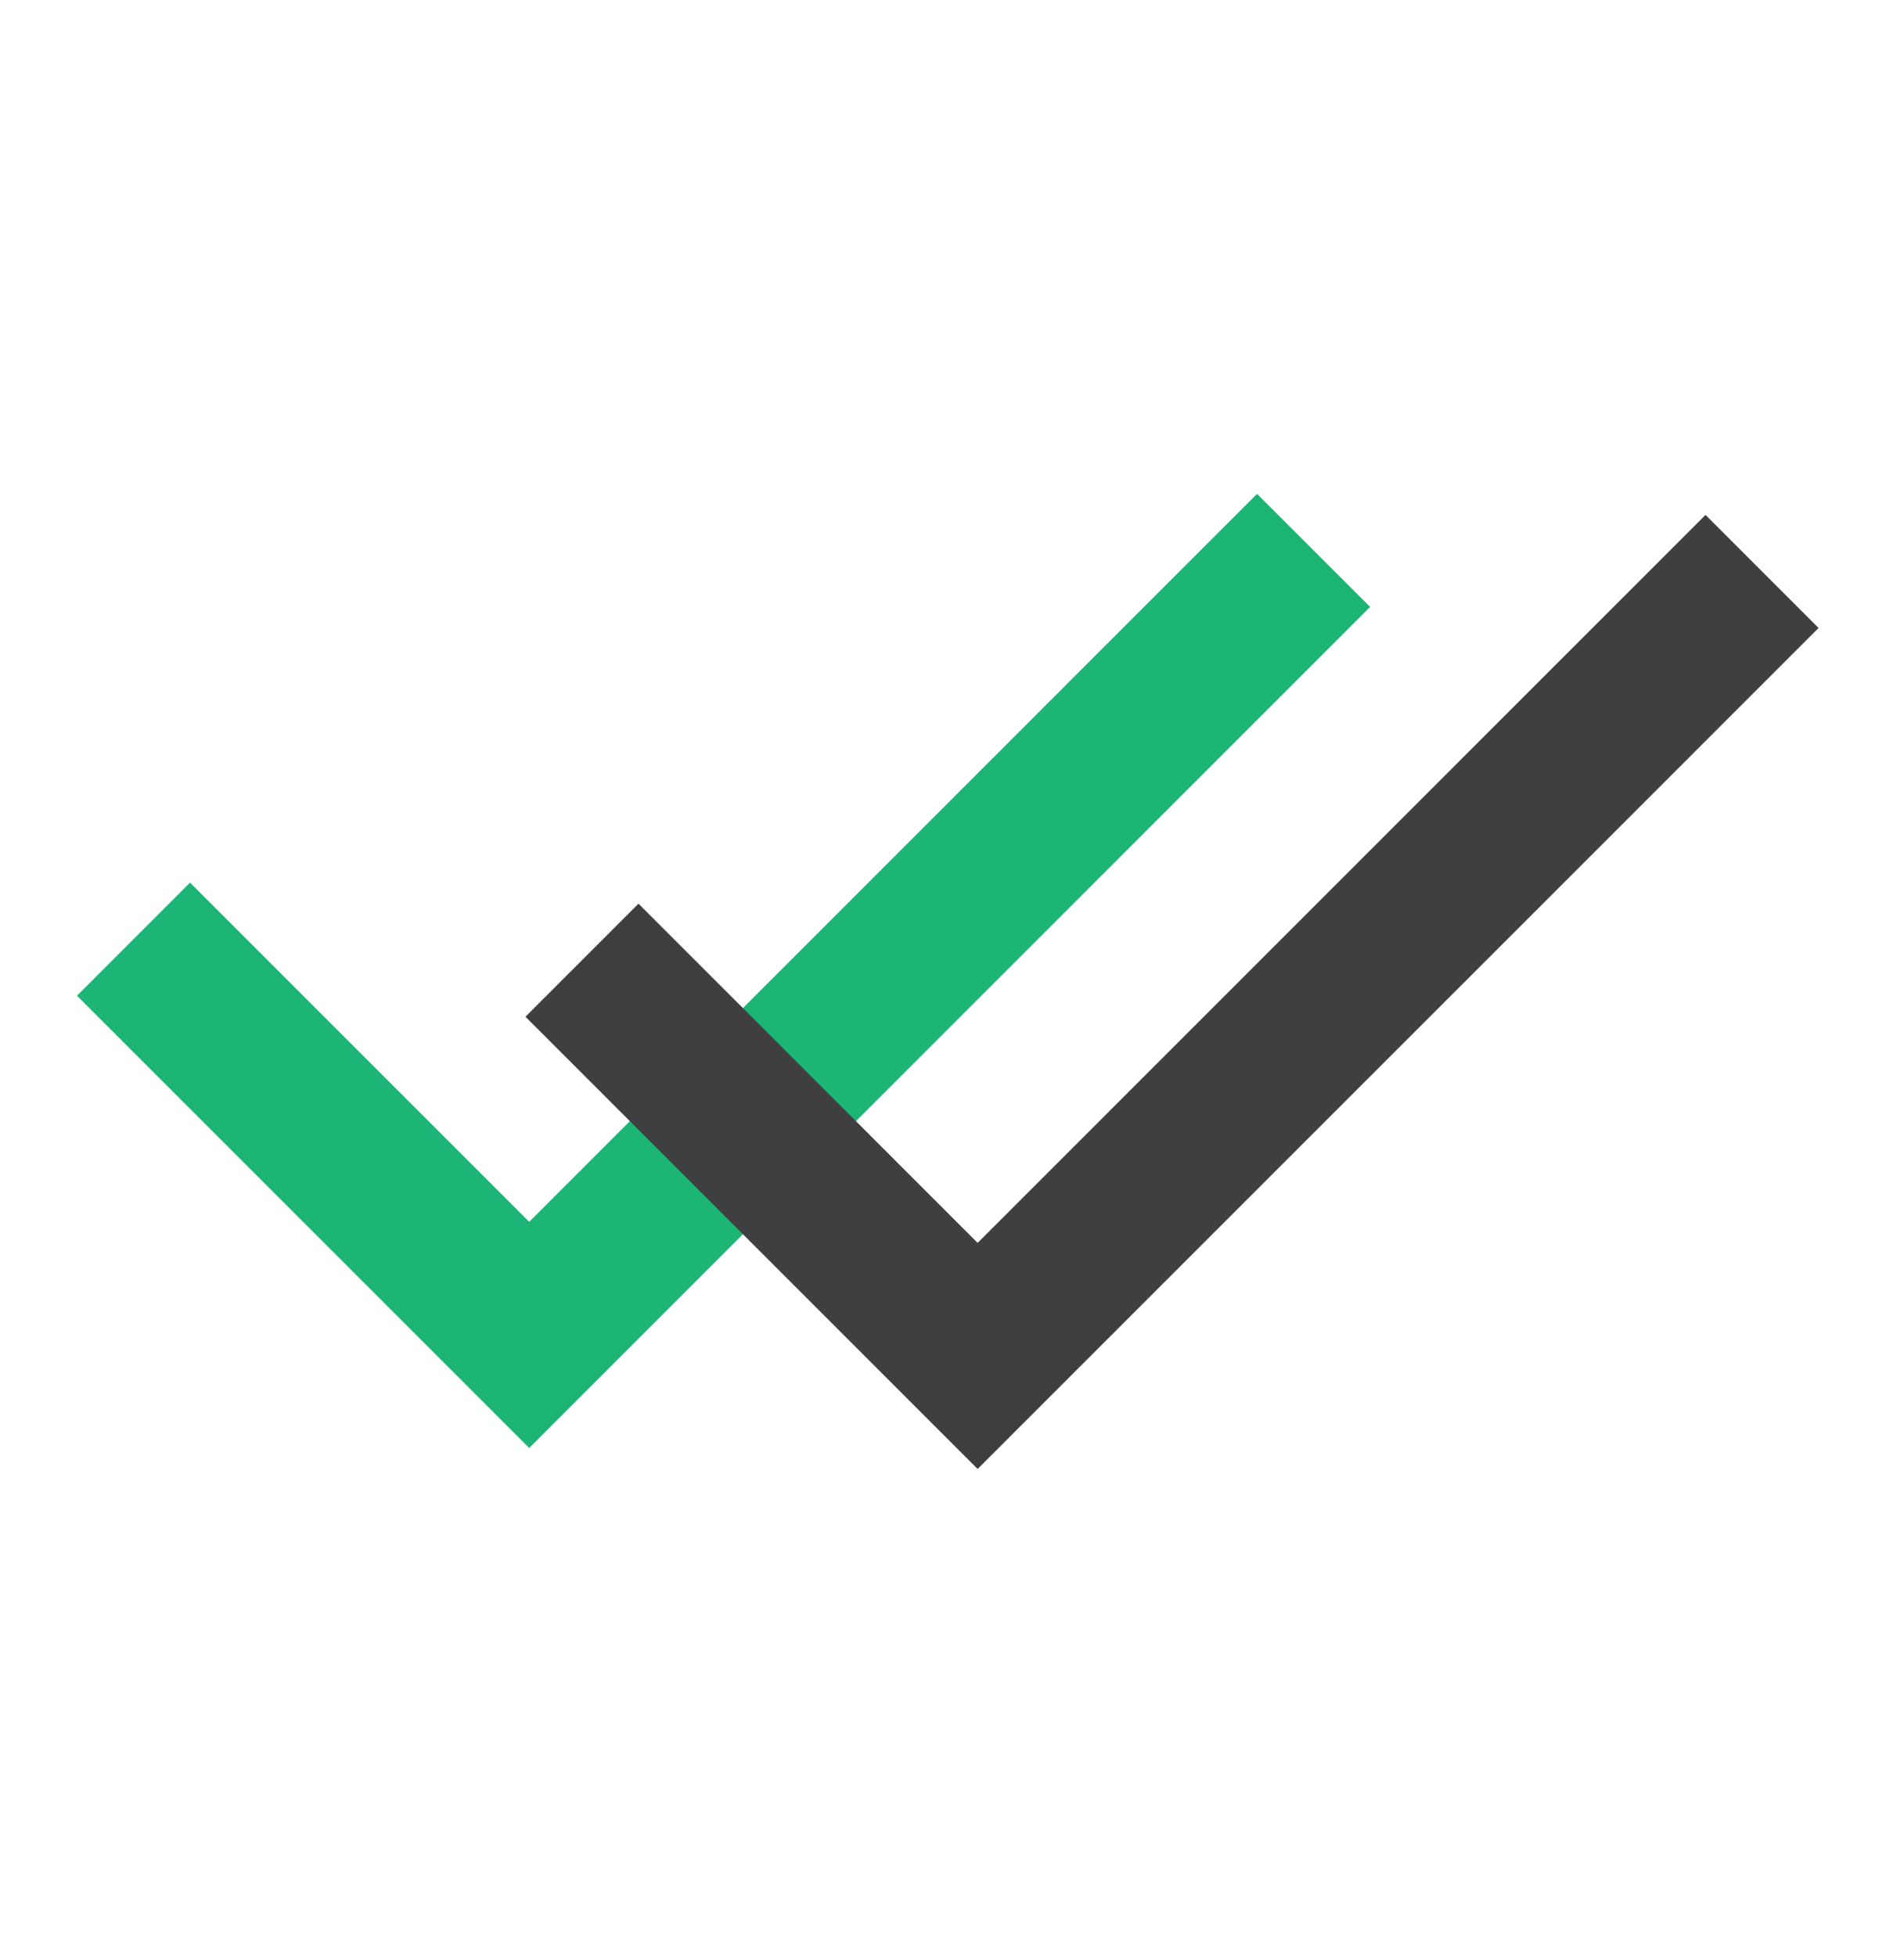 <svg width="37" height="38" viewBox="0 0 37 38" fill="none" xmlns="http://www.w3.org/2000/svg">
<path d="M10.284 28.135L1.496 19.347L3.693 17.15L10.284 23.741L24.428 9.596L26.625 11.793L10.284 28.135Z" fill="#1CB575"/>
<path d="M18.998 28.543L10.211 19.756L12.408 17.559L18.998 24.15L33.143 10.005L35.34 12.202L18.998 28.543Z" fill="#3F3F42"/>
</svg>
